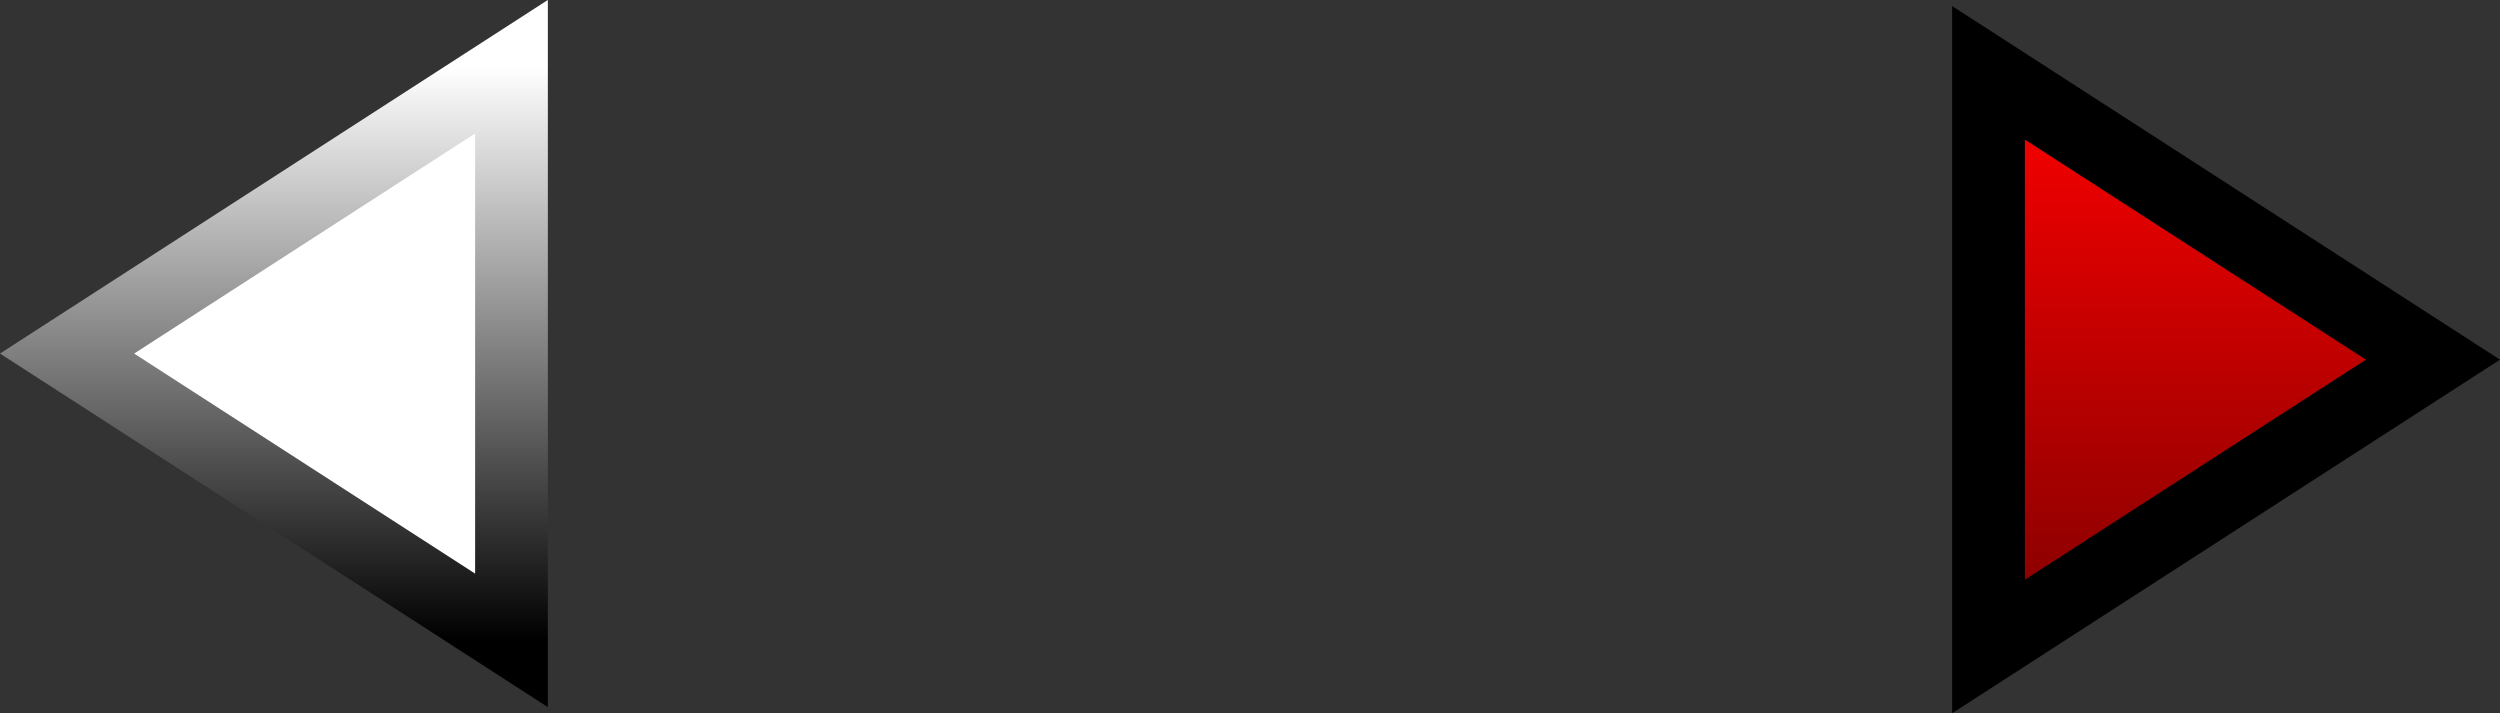 <svg version="1.1" xmlns="http://www.w3.org/2000/svg" xmlns:xlink="http://www.w3.org/1999/xlink" width="51.556" height="14.708" viewBox="0,0,51.556,14.708"><rect x="0" y="0" width="51.556" height="14.708" fill="#333333" stroke="none"/><defs><linearGradient x1="218.709" y1="173.565" x2="218.709" y2="185.394" gradientUnits="userSpaceOnUse" id="color-1"><stop offset="0" stop-color="#ffffff"/><stop offset="1" stop-color="#000000"/></linearGradient><linearGradient x1="258.334" y1="173.69" x2="258.334" y2="185.519" gradientUnits="userSpaceOnUse" id="color-2"><stop offset="0" stop-color="#ff0000"/><stop offset="1" stop-color="#7f0000"/></linearGradient></defs><g transform="translate(-212.744,-172.188)"><g data-paper-data="{&quot;isPaintingLayer&quot;:true}" fill-rule="nonzero" stroke-width="1.5" stroke-linecap="butt" stroke-linejoin="miter" stroke-miterlimit="10" stroke-dasharray="" stroke-dashoffset="0" style="mix-blend-mode: normal"><path d="M223.292,185.394l-9.165,-5.915l9.165,-5.915z" fill="#ffffff" stroke="url(#color-1)"/><path d="M253.752,173.69l9.165,5.915l-9.165,5.915z" data-paper-data="{&quot;index&quot;:null}" fill="url(#color-2)" stroke="#000000"/></g></g></svg>